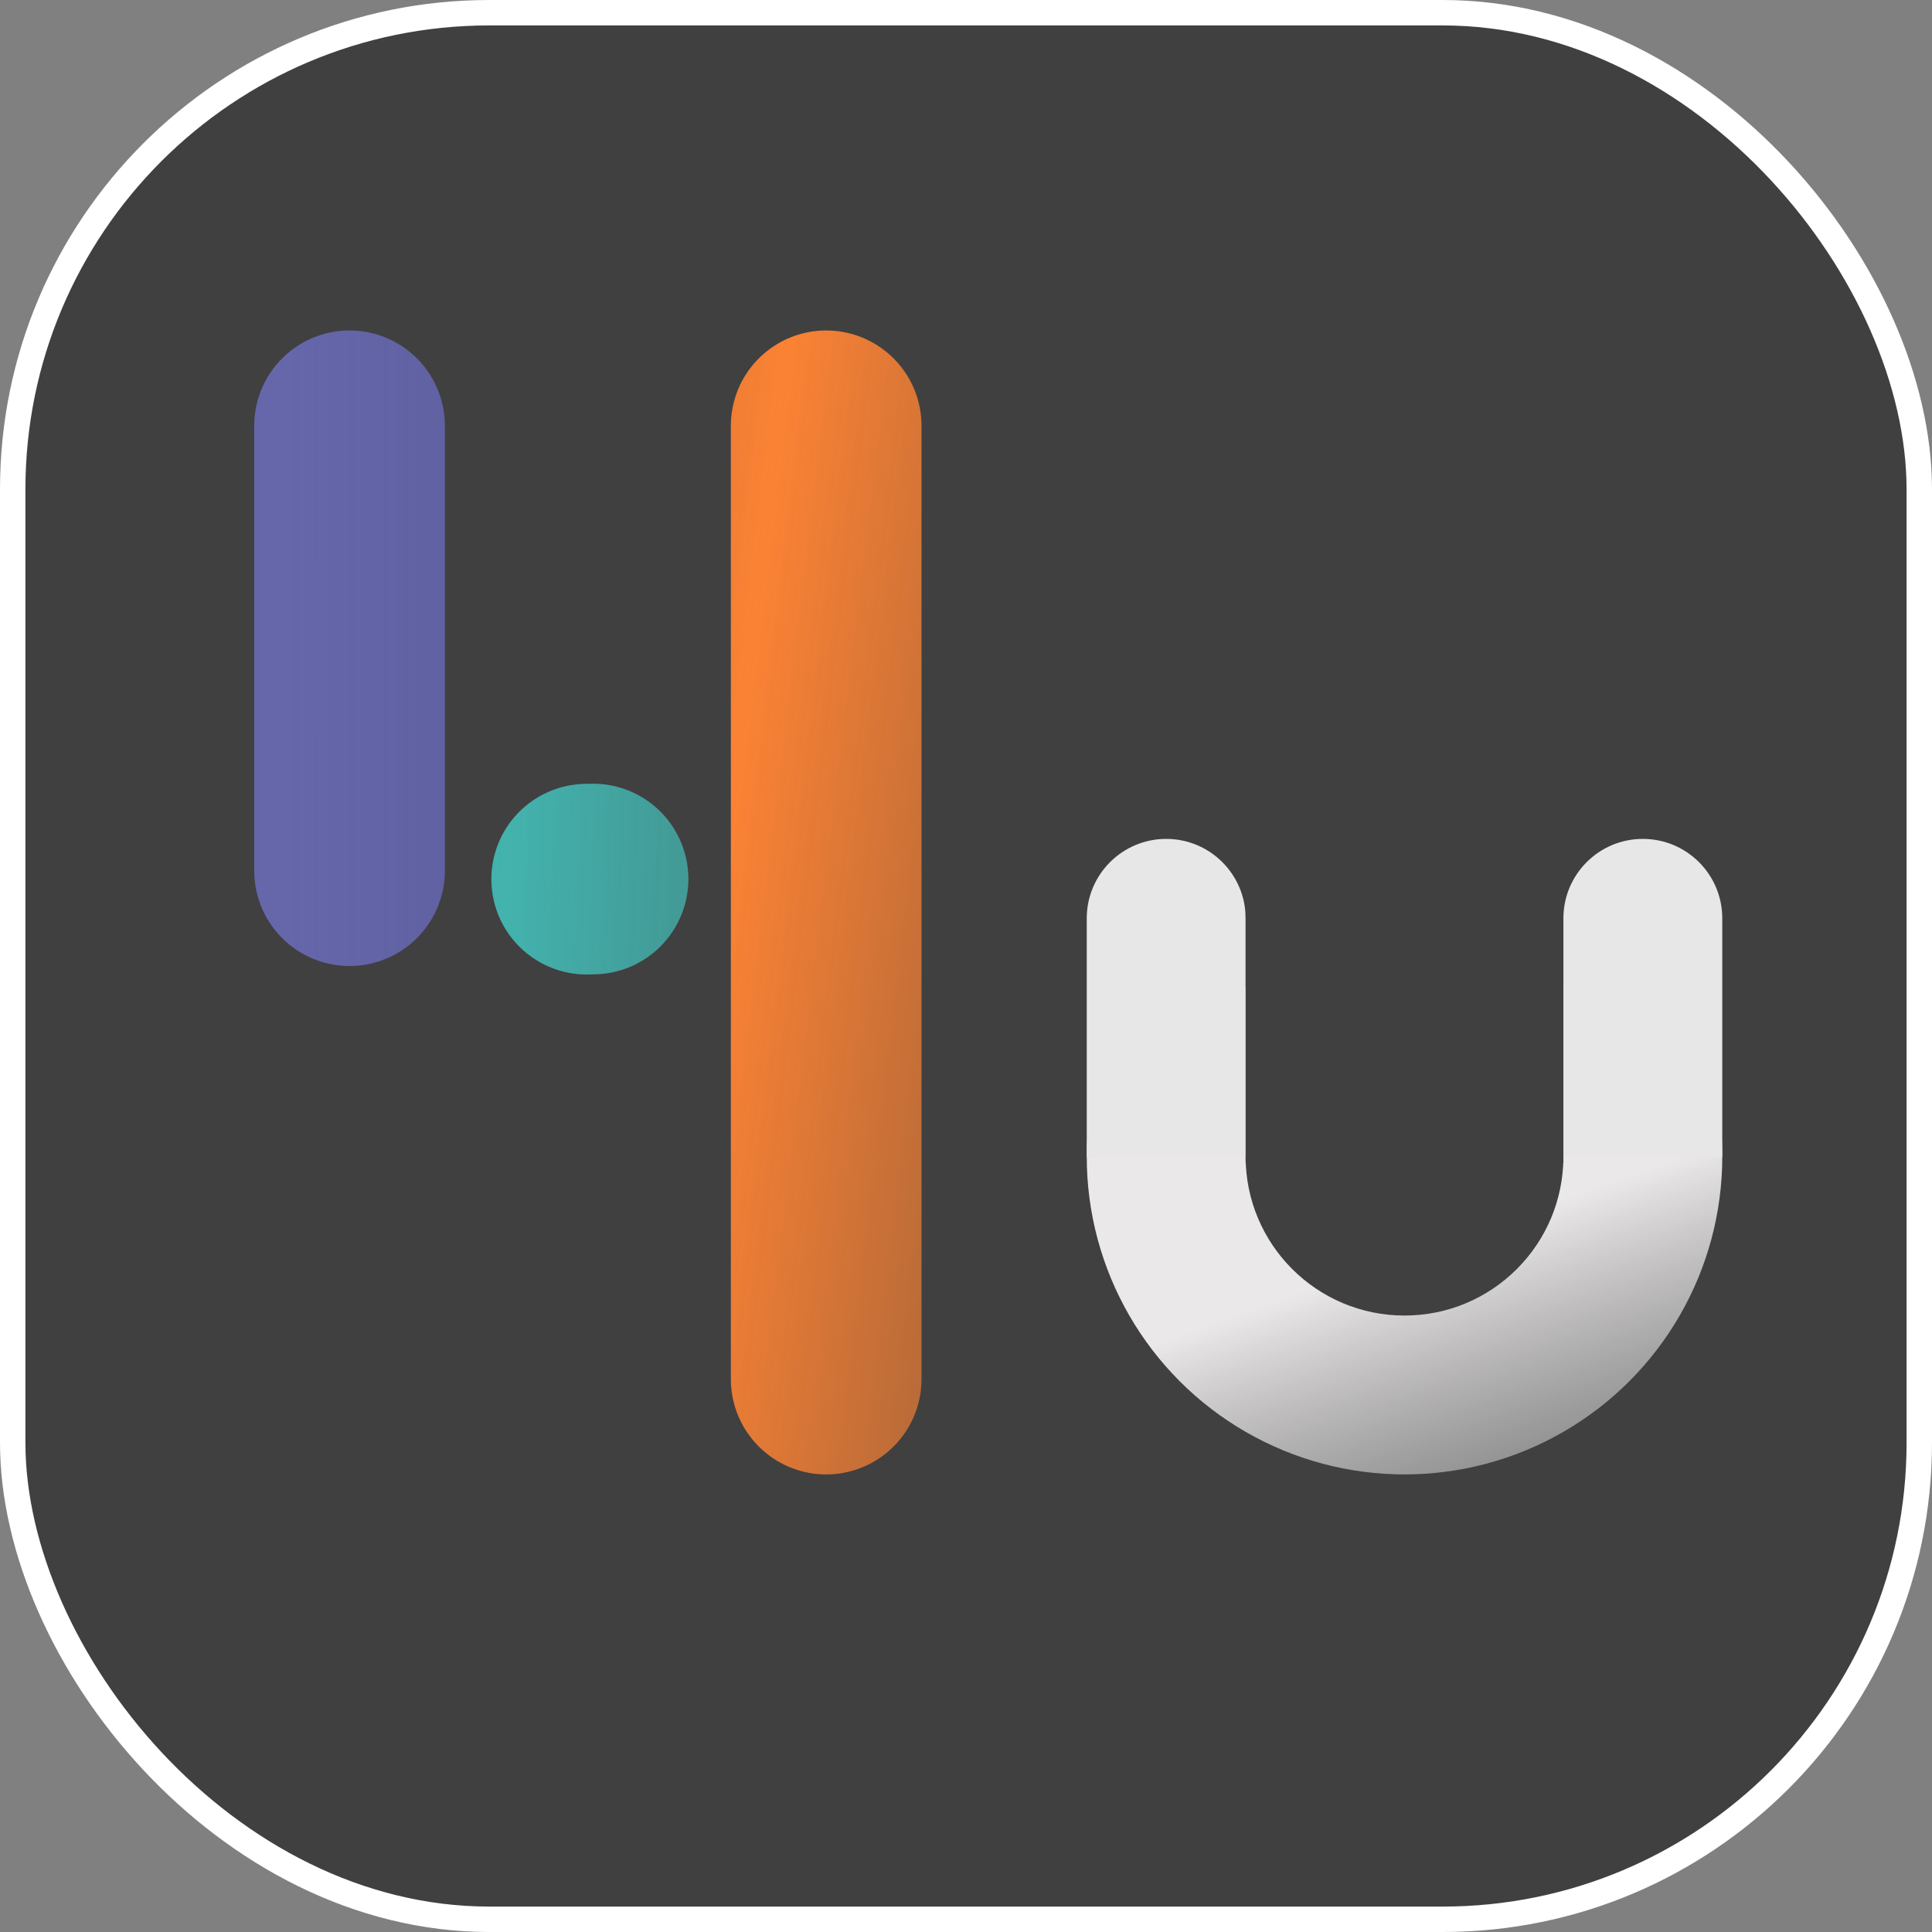 <svg width="304" height="304" viewBox="0 0 304 304" fill="none" xmlns="http://www.w3.org/2000/svg">
<rect x="0" y="0" width="304" height="304" fill="#808080" stroke="none"/>
<rect x="2" y="2" width="300" height="300" rx="75" fill="#404040"/>
<line x1="55" y1="137" x2="55" y2="67" stroke="url(#paint0_diamond_0_1)" stroke-width="30" stroke-linecap="round"/>
<line x1="130" y1="217" x2="130" y2="67" stroke="url(#paint1_diamond_0_1)" stroke-width="30" stroke-linecap="round"/>
<line x1="93.315" y1="138.315" x2="92.316" y2="138.337" stroke="url(#paint2_diamond_0_1)" stroke-width="30" stroke-linecap="round"/>
<circle cx="221" cy="182" r="50" fill="url(#paint3_linear_0_1)"/>
<circle cx="221" cy="182" r="25" fill="#404040"/>
<line x1="256.05" y1="142.5" x2="181.05" y2="142.802" stroke="#404040" stroke-width="25"/>
<path d="M196 144.5C196 137.596 190.404 132 183.5 132C176.596 132 171 137.596 171 144.5H196ZM171 169.5V182H196V169.5H171ZM171 144.5V169.5H196V144.5H171Z" fill="#E7E7E7"/>
<path d="M271 144.5C271 137.596 265.404 132 258.5 132C251.596 132 246 137.596 246 144.5H271ZM246 169.5V182H271V169.5H246ZM246 144.5V169.5H271V144.5H246Z" fill="#E7E7E7"/>
<line x1="221" y1="133" x2="221" y2="183" stroke="#404040" stroke-width="50"/>
<rect x="2" y="2" width="300" height="300" rx="75" stroke="white" stroke-width="4"/>
<defs>
<radialGradient id="paint0_diamond_0_1" cx="0" cy="0" r="1" gradientUnits="userSpaceOnUse" gradientTransform="translate(43.5 102) scale(66.5 6650)">
<stop stop-color="#6667AB"/>
<stop offset="1" stop-color="#6667C1" stop-opacity="0.63"/>
</radialGradient>
<radialGradient id="paint1_diamond_0_1" cx="0" cy="0" r="1" gradientUnits="userSpaceOnUse" gradientTransform="translate(113.5 139.5) rotate(7.162) scale(96.251 17325.2)">
<stop stop-color="#FB8234"/>
<stop offset="1" stop-color="#FB8234" stop-opacity="0.18"/>
</radialGradient>
<radialGradient id="paint2_diamond_0_1" cx="0" cy="0" r="1" gradientUnits="userSpaceOnUse" gradientTransform="translate(79 139.5) rotate(2.121) scale(27.018 837.574)">
<stop stop-color="#43B3AE"/>
<stop offset="1" stop-color="#43B3AE" stop-opacity="0.79"/>
</radialGradient>
<linearGradient id="paint3_linear_0_1" x1="171" y1="132" x2="242" y2="332" gradientUnits="userSpaceOnUse">
<stop offset="0.37" stop-color="#EAE8E8"/>
<stop offset="1" stop-opacity="0.2"/>
</linearGradient>
</defs>
</svg>
